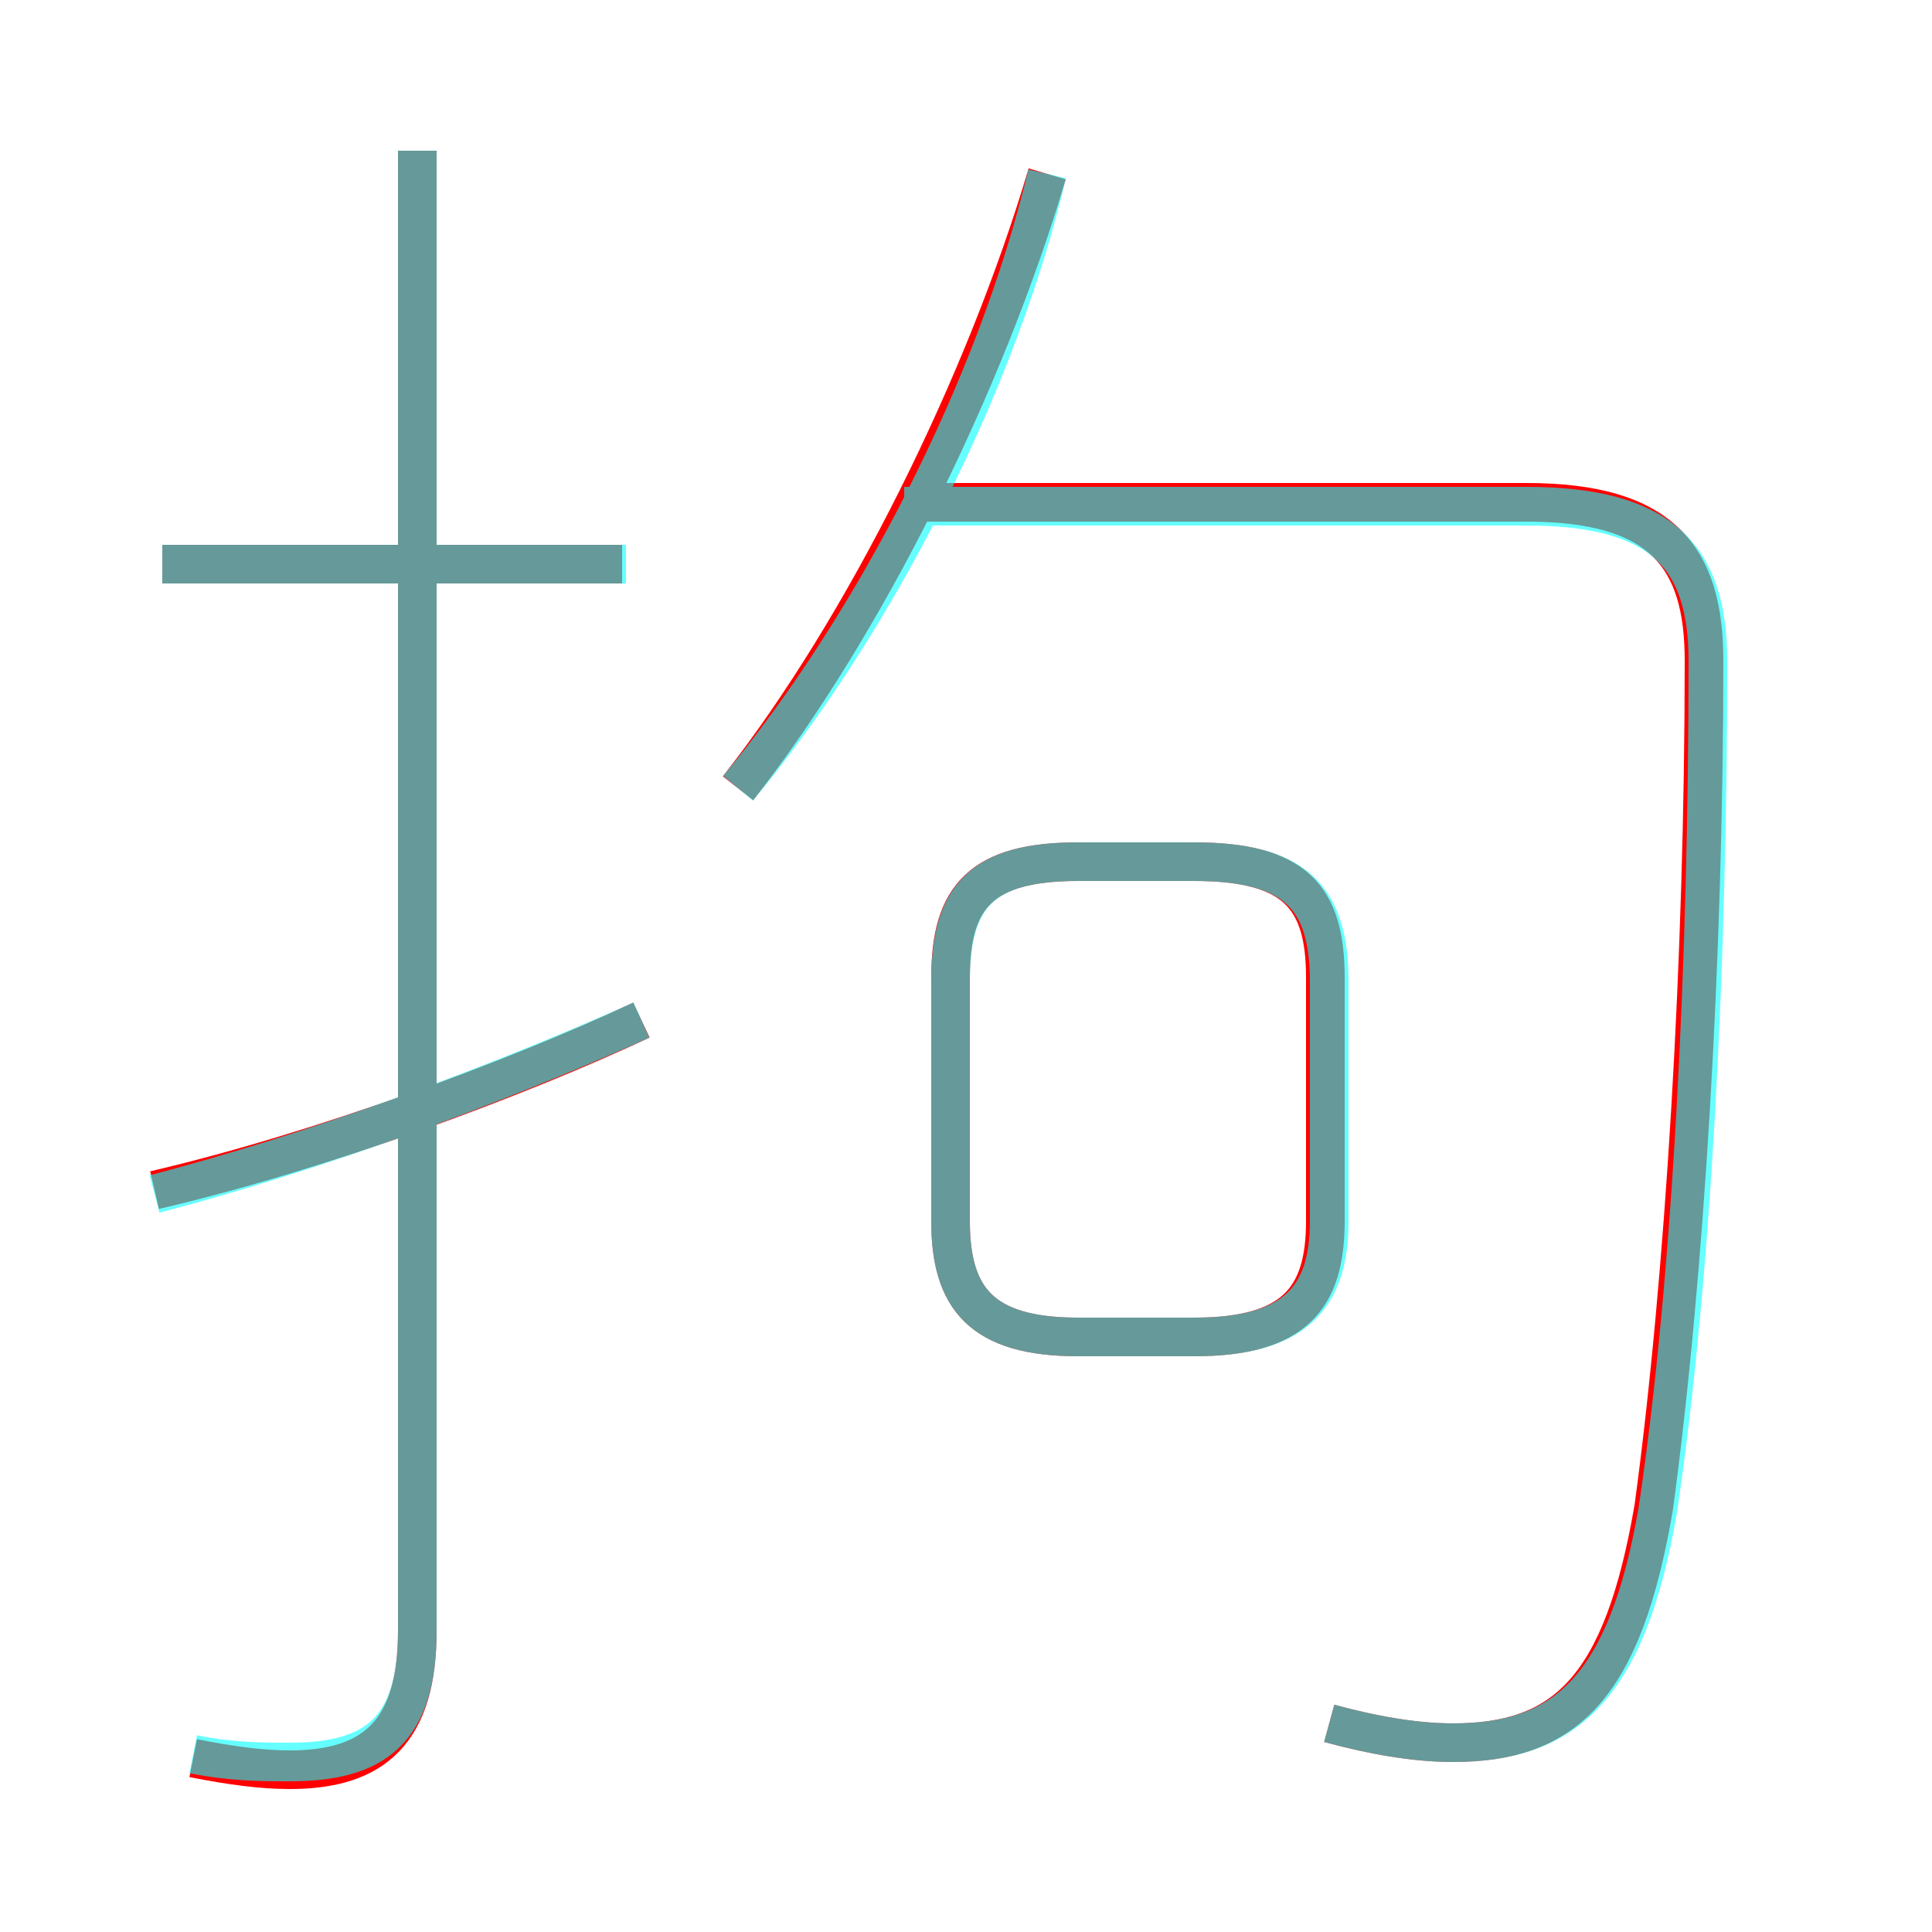 <?xml version='1.0' encoding='utf8'?>
<svg viewBox="0.0 -6.0 50.0 50.0" version="1.1" xmlns="http://www.w3.org/2000/svg">
<rect x="0.0" y="-6.0" width="50.0" height="50.0" fill="#333333" stroke="none"/>
<rect x="-1000" y="-1000" width="2000" height="2000" stroke="white" fill="white"/>
<g style="fill:none;stroke:rgba(255, 0, 0, 1);  stroke-width:1"><path d="M 34.4 0.6 C 35.5 0.9 36.6 1.1 37.6 1.1 C 40.5 1.1 42.0 -0.3 42.8 -5.0 C 43.6 -10.9 44.1 -19.2 44.1 -26.9 C 44.1 -29.6 43.0 -31.0 39.5 -31.0 L 23.9 -31.0 M 4.0 -13.2 C 8.3 -14.2 13.4 -16.1 16.6 -17.6 M 5.0 1.5 C 6.0 1.7 6.8 1.8 7.5 1.8 C 9.7 1.8 10.8 0.8 10.8 -1.8 L 10.8 -40.1 M 16.1 -29.4 L 4.2 -29.4 M 27.9 -9.4 L 30.9 -9.4 C 33.5 -9.4 34.3 -10.4 34.3 -12.4 L 34.3 -18.7 C 34.3 -20.8 33.5 -21.7 30.9 -21.7 L 27.9 -21.7 C 25.4 -21.7 24.6 -20.8 24.6 -18.7 L 24.6 -12.4 C 24.6 -10.4 25.4 -9.4 27.9 -9.4 Z M 19.1 -23.6 C 22.4 -27.8 25.5 -34.1 27.1 -39.5" transform="translate(0.0 38.0)" />
</g>
<g style="fill:none;stroke:rgba(0, 255, 255, 0.6);  stroke-width:1">
<path d="M 34.4 0.6 C 35.5 0.9 36.6 1.1 37.6 1.1 C 40.5 1.1 42.1 -0.3 42.9 -4.9 C 43.8 -10.9 44.2 -19.2 44.2 -26.9 C 44.2 -29.6 43.0 -30.9 39.5 -30.9 L 23.4 -30.9 M 4.0 -13.1 C 8.2 -14.2 12.8 -15.9 16.6 -17.6 M 5.0 1.4 C 6.0 1.6 6.8 1.6 7.5 1.6 C 9.7 1.6 10.8 0.8 10.8 -1.8 L 10.8 -40.1 M 16.2 -29.4 L 4.2 -29.4 M 27.9 -9.4 L 30.9 -9.4 C 33.5 -9.4 34.4 -10.4 34.4 -12.4 L 34.4 -18.6 C 34.4 -20.8 33.5 -21.7 30.9 -21.7 L 27.9 -21.7 C 25.4 -21.7 24.6 -20.8 24.6 -18.6 L 24.6 -12.4 C 24.6 -10.4 25.4 -9.4 27.9 -9.4 Z M 19.1 -23.6 C 22.6 -27.8 25.8 -34.0 27.1 -39.5" transform="translate(0.0 38.0)" />
</g>
</svg>